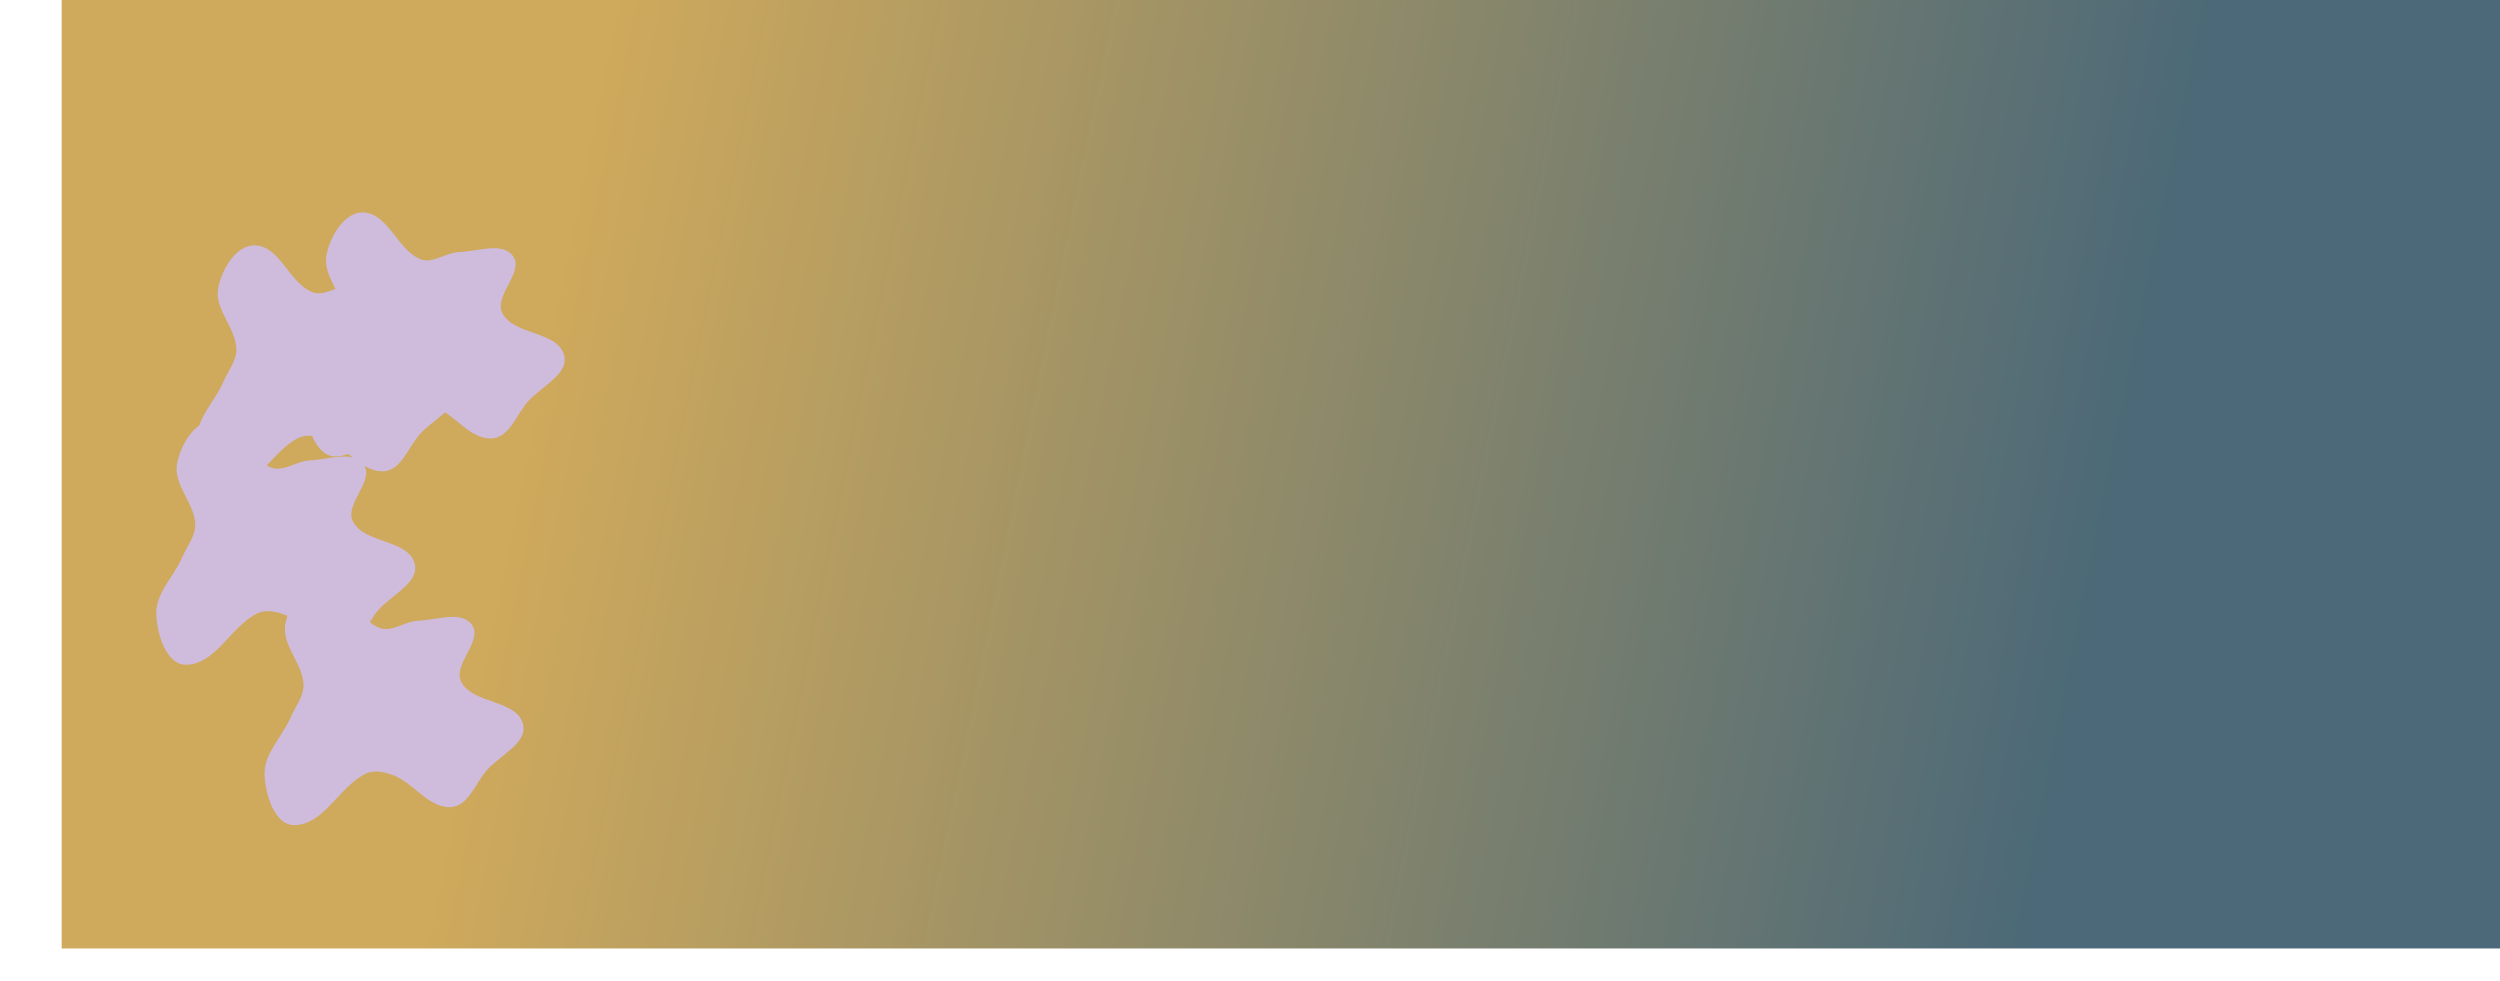 <svg width="1824" height="716" viewBox="0 0 1824 716" fill="none" xmlns="http://www.w3.org/2000/svg">
<path d="M45 0H1824V692H45V0Z" fill="url(#paint0_linear_24_271)" fill-opacity="0.8"/>
<g filter="url(#filter0_f_24_271)">
<path fill-rule="evenodd" clip-rule="evenodd" d="M306.606 189.049C315.647 192.778 325.389 184.174 335.166 183.877C348.42 183.475 366.768 176.153 374.387 186.99C382.578 198.64 360.008 215.839 366.534 228.494C374.918 244.75 406.478 241.365 411.499 258.95C415.5 272.963 394.515 282.097 384.989 293.134C376.77 302.657 371.5 319.22 358.928 319.859C342.772 320.681 332.041 302.441 316.961 296.593C310.512 294.092 302.632 292.518 296.455 295.631C277.246 305.312 266.24 332.852 244.724 333C230.293 333.099 223.537 310.539 223.017 296.136C222.464 280.813 235.843 268.822 241.899 254.732C245.422 246.535 251.913 238.942 251.427 230.035C250.59 214.691 235.401 201.519 238.172 186.403C240.686 172.684 251.221 154.472 265.176 155.012C283.243 155.71 289.895 182.157 306.606 189.049Z" fill="#CFBCDD"/>
</g>
<g filter="url(#filter1_f_24_271)">
<path fill-rule="evenodd" clip-rule="evenodd" d="M227.606 213.049C236.647 216.778 246.389 208.174 256.166 207.877C269.42 207.475 287.768 200.153 295.387 210.99C303.578 222.64 281.008 239.839 287.534 252.494C295.918 268.75 327.478 265.365 332.499 282.95C336.5 296.963 315.515 306.097 305.989 317.134C297.77 326.657 292.5 343.22 279.928 343.859C263.772 344.681 253.041 326.441 237.961 320.593C231.512 318.092 223.632 316.518 217.455 319.631C198.246 329.312 187.24 356.852 165.724 357C151.293 357.099 144.537 334.539 144.017 320.136C143.464 304.813 156.843 292.822 162.899 278.732C166.422 270.535 172.913 262.942 172.427 254.035C171.59 238.691 156.401 225.519 159.172 210.403C161.686 196.684 172.221 178.472 186.176 179.012C204.243 179.71 210.895 206.157 227.606 213.049Z" fill="#CFBCDD"/>
</g>
<g filter="url(#filter2_f_24_271)">
<path fill-rule="evenodd" clip-rule="evenodd" d="M197.606 341.049C206.647 344.778 216.389 336.174 226.166 335.877C239.42 335.475 257.768 328.153 265.387 338.99C273.578 350.64 251.008 367.839 257.534 380.494C265.918 396.75 297.478 393.365 302.499 410.95C306.5 424.963 285.515 434.097 275.989 445.134C267.77 454.657 262.5 471.22 249.928 471.859C233.772 472.681 223.041 454.441 207.961 448.593C201.512 446.092 193.632 444.518 187.455 447.631C168.246 457.312 157.24 484.852 135.724 485C121.293 485.099 114.537 462.539 114.017 448.136C113.464 432.813 126.843 420.822 132.899 406.732C136.422 398.535 142.913 390.942 142.427 382.035C141.59 366.691 126.401 353.519 129.172 338.403C131.686 324.684 142.221 306.472 156.176 307.012C174.243 307.71 180.895 334.157 197.606 341.049Z" fill="#CFBCDD"/>
</g>
<g filter="url(#filter3_f_24_271)">
<path fill-rule="evenodd" clip-rule="evenodd" d="M276.606 458.049C285.647 461.778 295.389 453.174 305.166 452.877C318.42 452.475 336.768 445.153 344.387 455.99C352.578 467.64 330.008 484.839 336.534 497.494C344.918 513.75 376.478 510.365 381.499 527.95C385.5 541.963 364.515 551.097 354.989 562.134C346.77 571.657 341.5 588.22 328.928 588.859C312.772 589.681 302.041 571.441 286.961 565.593C280.512 563.092 272.632 561.518 266.455 564.631C247.246 574.312 236.24 601.852 214.724 602C200.293 602.099 193.537 579.539 193.017 565.136C192.464 549.813 205.843 537.822 211.899 523.732C215.422 515.535 221.913 507.942 221.427 499.035C220.59 483.691 205.401 470.519 208.172 455.403C210.686 441.684 221.221 423.472 235.176 424.012C253.243 424.71 259.895 451.157 276.606 458.049Z" fill="#CFBCDD"/>
</g>
<defs>
<filter id="filter0_f_24_271" x="109" y="41" width="417" height="406" filterUnits="userSpaceOnUse" color-interpolation-filters="sRGB">
<feFlood flood-opacity="0" result="BackgroundImageFix"/>
<feBlend mode="normal" in="SourceGraphic" in2="BackgroundImageFix" result="shape"/>
<feGaussianBlur stdDeviation="57" result="effect1_foregroundBlur_24_271"/>
</filter>
<filter id="filter1_f_24_271" x="30" y="65" width="417" height="406" filterUnits="userSpaceOnUse" color-interpolation-filters="sRGB">
<feFlood flood-opacity="0" result="BackgroundImageFix"/>
<feBlend mode="normal" in="SourceGraphic" in2="BackgroundImageFix" result="shape"/>
<feGaussianBlur stdDeviation="57" result="effect1_foregroundBlur_24_271"/>
</filter>
<filter id="filter2_f_24_271" x="0" y="193" width="417" height="406" filterUnits="userSpaceOnUse" color-interpolation-filters="sRGB">
<feFlood flood-opacity="0" result="BackgroundImageFix"/>
<feBlend mode="normal" in="SourceGraphic" in2="BackgroundImageFix" result="shape"/>
<feGaussianBlur stdDeviation="57" result="effect1_foregroundBlur_24_271"/>
</filter>
<filter id="filter3_f_24_271" x="79" y="310" width="417" height="406" filterUnits="userSpaceOnUse" color-interpolation-filters="sRGB">
<feFlood flood-opacity="0" result="BackgroundImageFix"/>
<feBlend mode="normal" in="SourceGraphic" in2="BackgroundImageFix" result="shape"/>
<feGaussianBlur stdDeviation="57" result="effect1_foregroundBlur_24_271"/>
</filter>
<linearGradient id="paint0_linear_24_271" x1="45" y1="346" x2="1738.2" y2="688.737" gradientUnits="userSpaceOnUse">
<stop offset="0.189" stop-color="#C39433"/>
<stop offset="0.856" stop-color="#1E4356"/>
</linearGradient>
</defs>
</svg>
